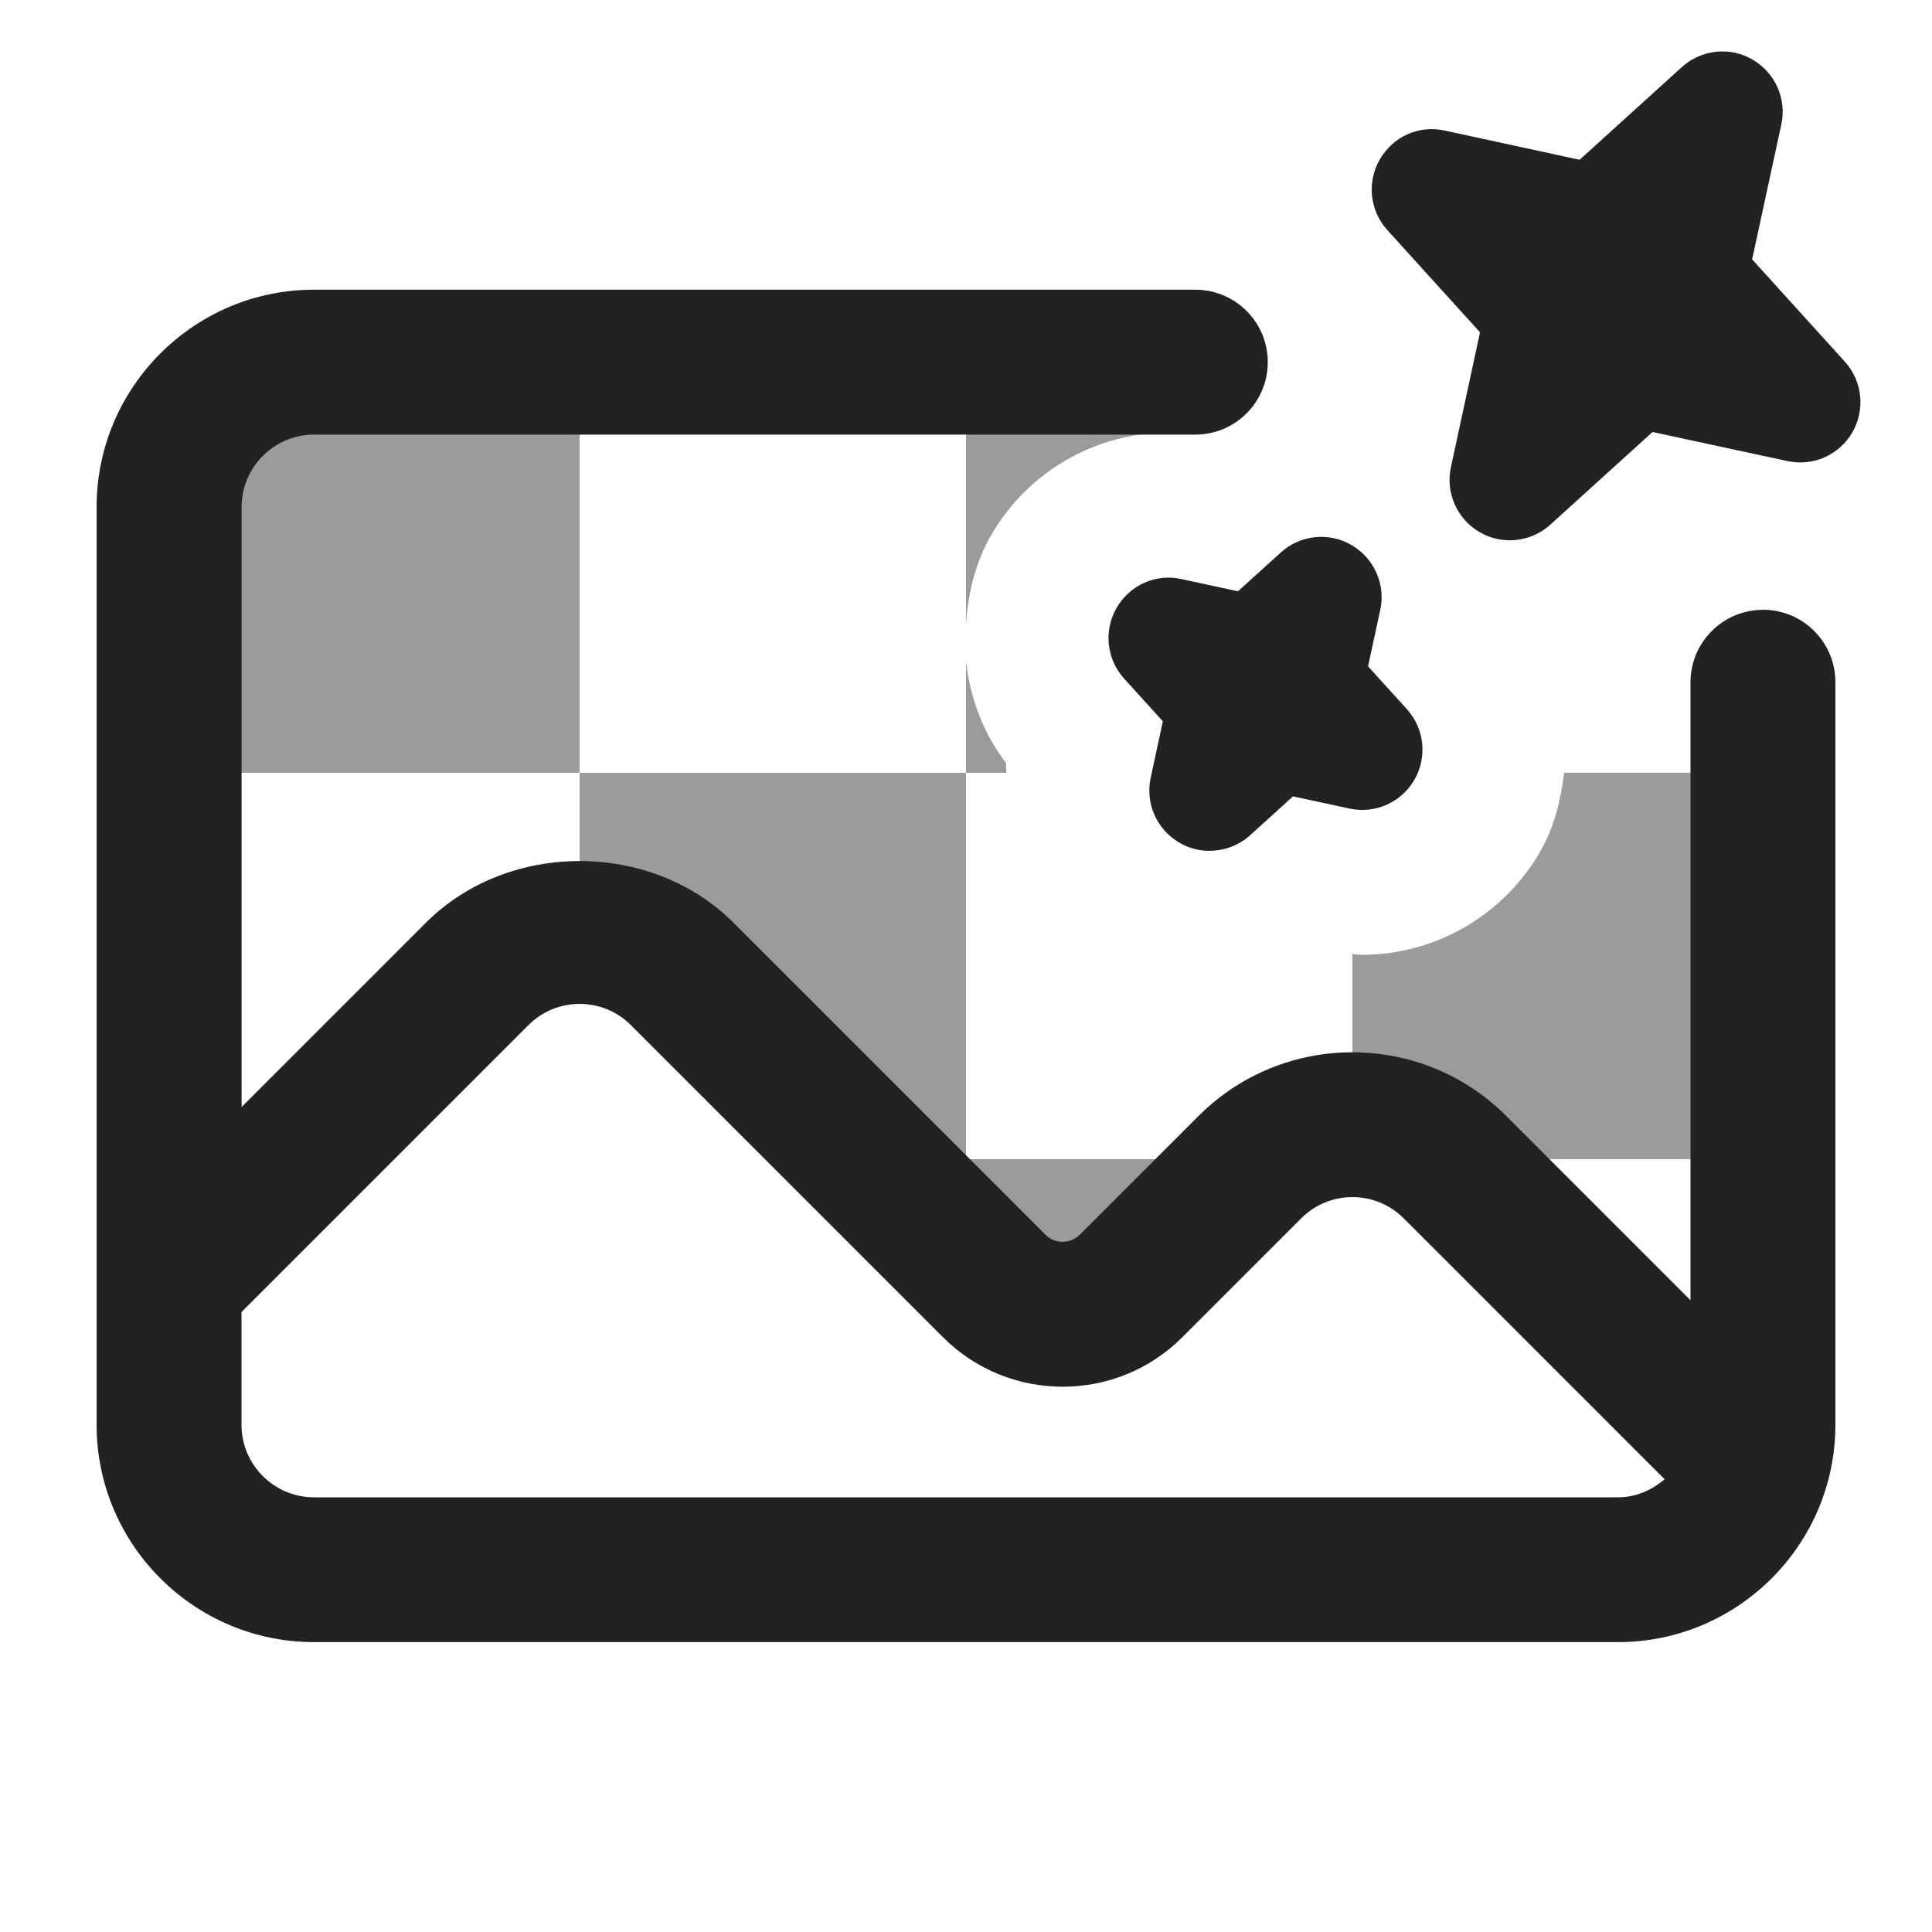 <?xml version="1.0" encoding="UTF-8"?>
<svg xmlns="http://www.w3.org/2000/svg" width="20" height="20" viewBox="0 0 20 20">
  <rect x="2" y="4" width="4" height="4" fill="#222" opacity=".45"/>
  <polygon points="10 12 9.307 12 6 9 6 8 10 8 10 12" fill="#222" opacity=".45"/>
  <polygon points="14 12.285 10 13.46 10 12 14 12 14 12.285" fill="#222" opacity=".45"/>
  <path d="M18.25,6.313c-.414,0-.75.336-.75.75v6.397l-1.909-1.909c-.877-.877-2.305-.877-3.182,0l-1.231,1.231c-.1.098-.257.097-.354.001l-3.232-3.232c-.85-.85-2.332-.85-3.182,0l-1.909,1.909v-6.211c0-.413.337-.75.75-.75h9.123c.414,0,.75-.336.75-.75s-.336-.75-.75-.75H3.25c-1.24,0-2.25,1.01-2.25,2.25v9.5c0,1.24,1.01,2.25,2.25,2.25h13.5c1.24,0,2.25-1.01,2.25-2.25v-7.687c0-.414-.336-.75-.75-.75ZM3.25,15.5c-.413,0-.75-.337-.75-.75v-1.168l2.97-2.97c.293-.293.768-.293,1.061,0l3.233,3.233c.682.68,1.792.681,2.474-.001l1.232-1.232c.293-.293.768-.293,1.061,0l2.701,2.701c-.131.112-.296.187-.481.187H3.25Z" fill="#222"/>
  <path d="M10.416,7.901c-.24-.312-.372-.677-.416-1.051v1.15h.417c.003-.033-.006-.065-.001-.099Z" fill="#222" opacity=".45"/>
  <path d="M10.262,5.538c.372-.65,1.077-1.06,1.834-1.06.095,0-2.096-.479-2.096-.479v2.466c.021-.319.093-.637.262-.928Z" fill="#222" opacity=".45"/>
  <path d="M16.191,8c-.033.283-.101.563-.25.821-.381.657-1.085,1.063-1.84,1.063-.034,0-.067-.005-.101-.007v2.122h4v-4h-1.809Z" fill="#222" opacity=".45"/>
  <path d="M12.522,8.808c-.107,0-.215-.027-.312-.084-.235-.136-.356-.408-.298-.673l.126-.584-.401-.442c-.182-.201-.214-.497-.078-.732.135-.235.406-.359.673-.298l.584.126.442-.401c.201-.183.498-.215.732-.078.235.136.356.408.298.673l-.126.583.401.442c.183.201.214.497.079.732-.136.235-.407.356-.673.298l-.584-.126-.442.401c-.118.107-.269.162-.42.162Z" fill="#222"/>
  <path d="M15.63,5.593c-.107,0-.215-.027-.312-.084-.235-.136-.356-.408-.298-.673l.301-1.396-.959-1.058c-.183-.201-.214-.497-.078-.732.135-.235.405-.359.673-.298l1.395.302,1.058-.959c.202-.183.498-.215.732-.078.235.136.356.408.298.673l-.302,1.395.959,1.058c.183.201.214.497.079.732-.136.235-.407.356-.673.298l-1.396-.301-1.058.959c-.118.107-.269.162-.42.162h0Z" fill="#222"/>
</svg>